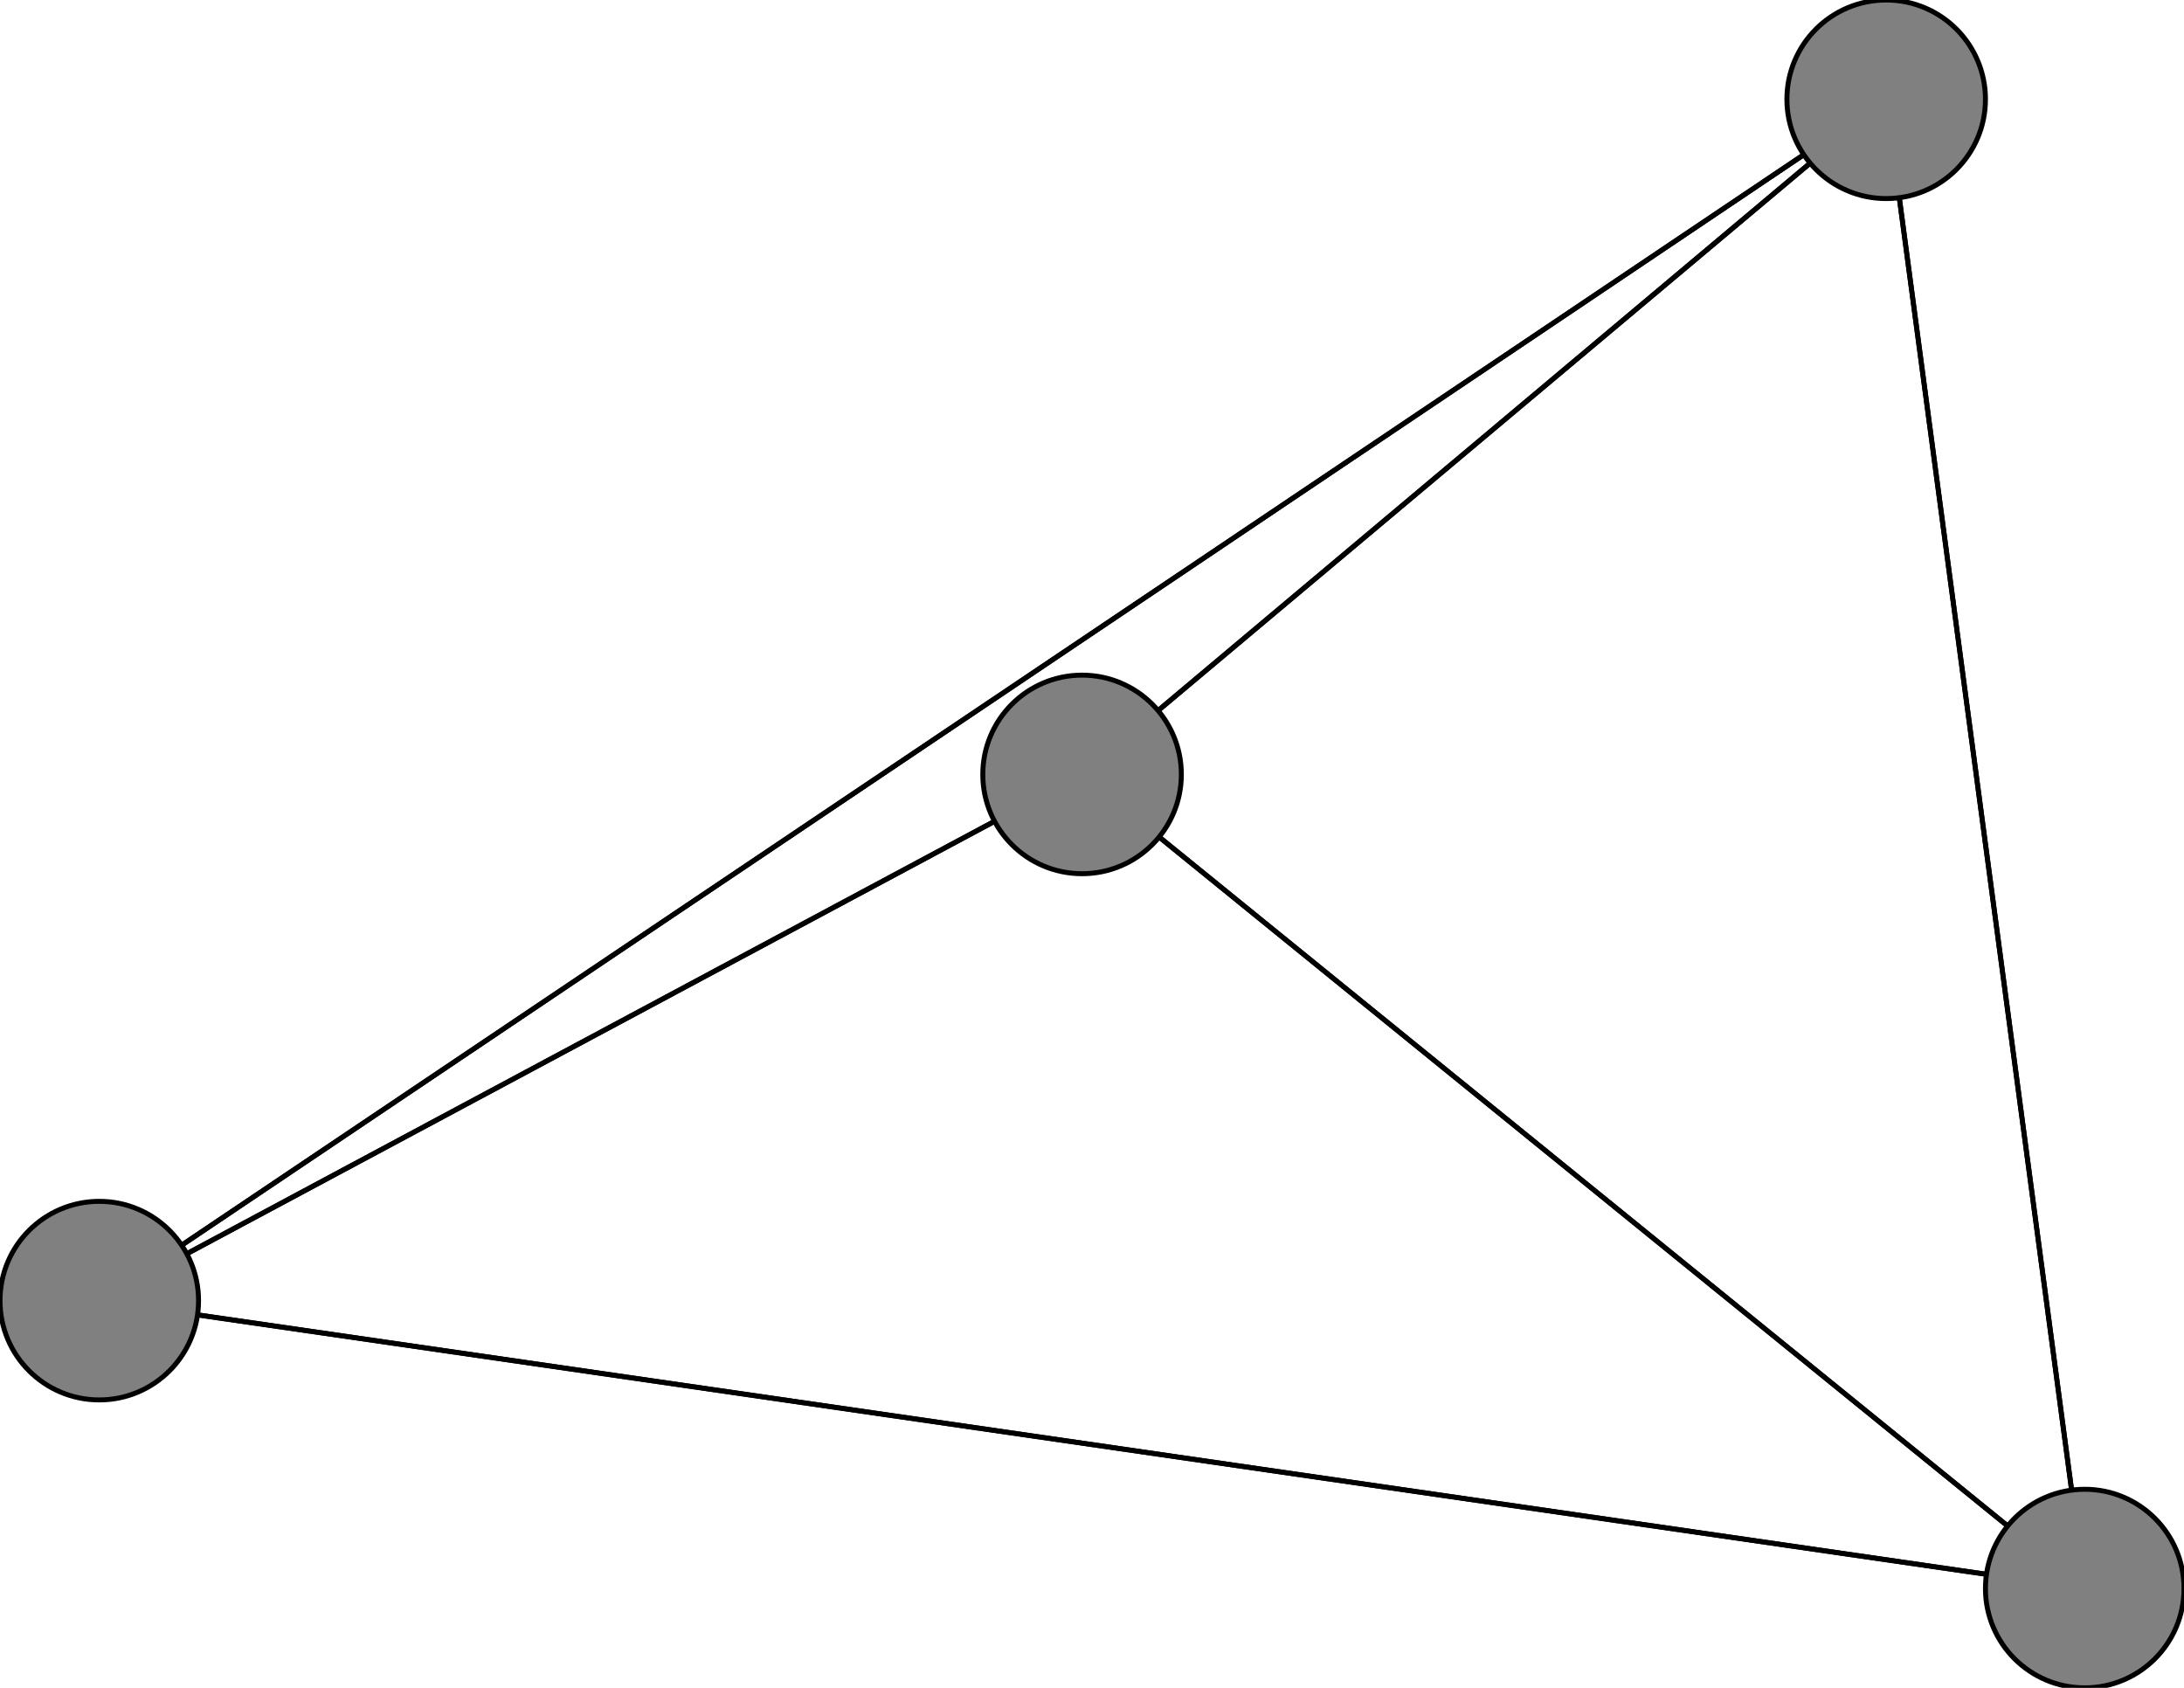 <svg width="440" height="340" xmlns="http://www.w3.org/2000/svg">
<path stroke-width="1" stroke="black" d="M 218 156 420 320"/>
<path stroke-width="1" stroke="black" d="M 218 156 380 20"/>
<path stroke-width="1" stroke="black" d="M 218 156 20 262"/>
<path stroke-width="1" stroke="black" d="M 420 320 218 156"/>
<path stroke-width="1" stroke="black" d="M 420 320 380 20"/>
<path stroke-width="1" stroke="black" d="M 420 320 20 262"/>
<path stroke-width="1" stroke="black" d="M 380 20 218 156"/>
<path stroke-width="1" stroke="black" d="M 380 20 420 320"/>
<path stroke-width="1" stroke="black" d="M 380 20 20 262"/>
<path stroke-width="1" stroke="black" d="M 20 262 218 156"/>
<path stroke-width="1" stroke="black" d="M 20 262 420 320"/>
<path stroke-width="1" stroke="black" d="M 20 262 380 20"/>
<circle cx="218" cy="156" r="20.0" style="fill:gray;stroke:black;stroke-width:1.0"/>
<circle cx="420" cy="320" r="20.0" style="fill:gray;stroke:black;stroke-width:1.0"/>
<circle cx="380" cy="20" r="20.0" style="fill:gray;stroke:black;stroke-width:1.0"/>
<circle cx="20" cy="262" r="20.0" style="fill:gray;stroke:black;stroke-width:1.0"/>
</svg>

